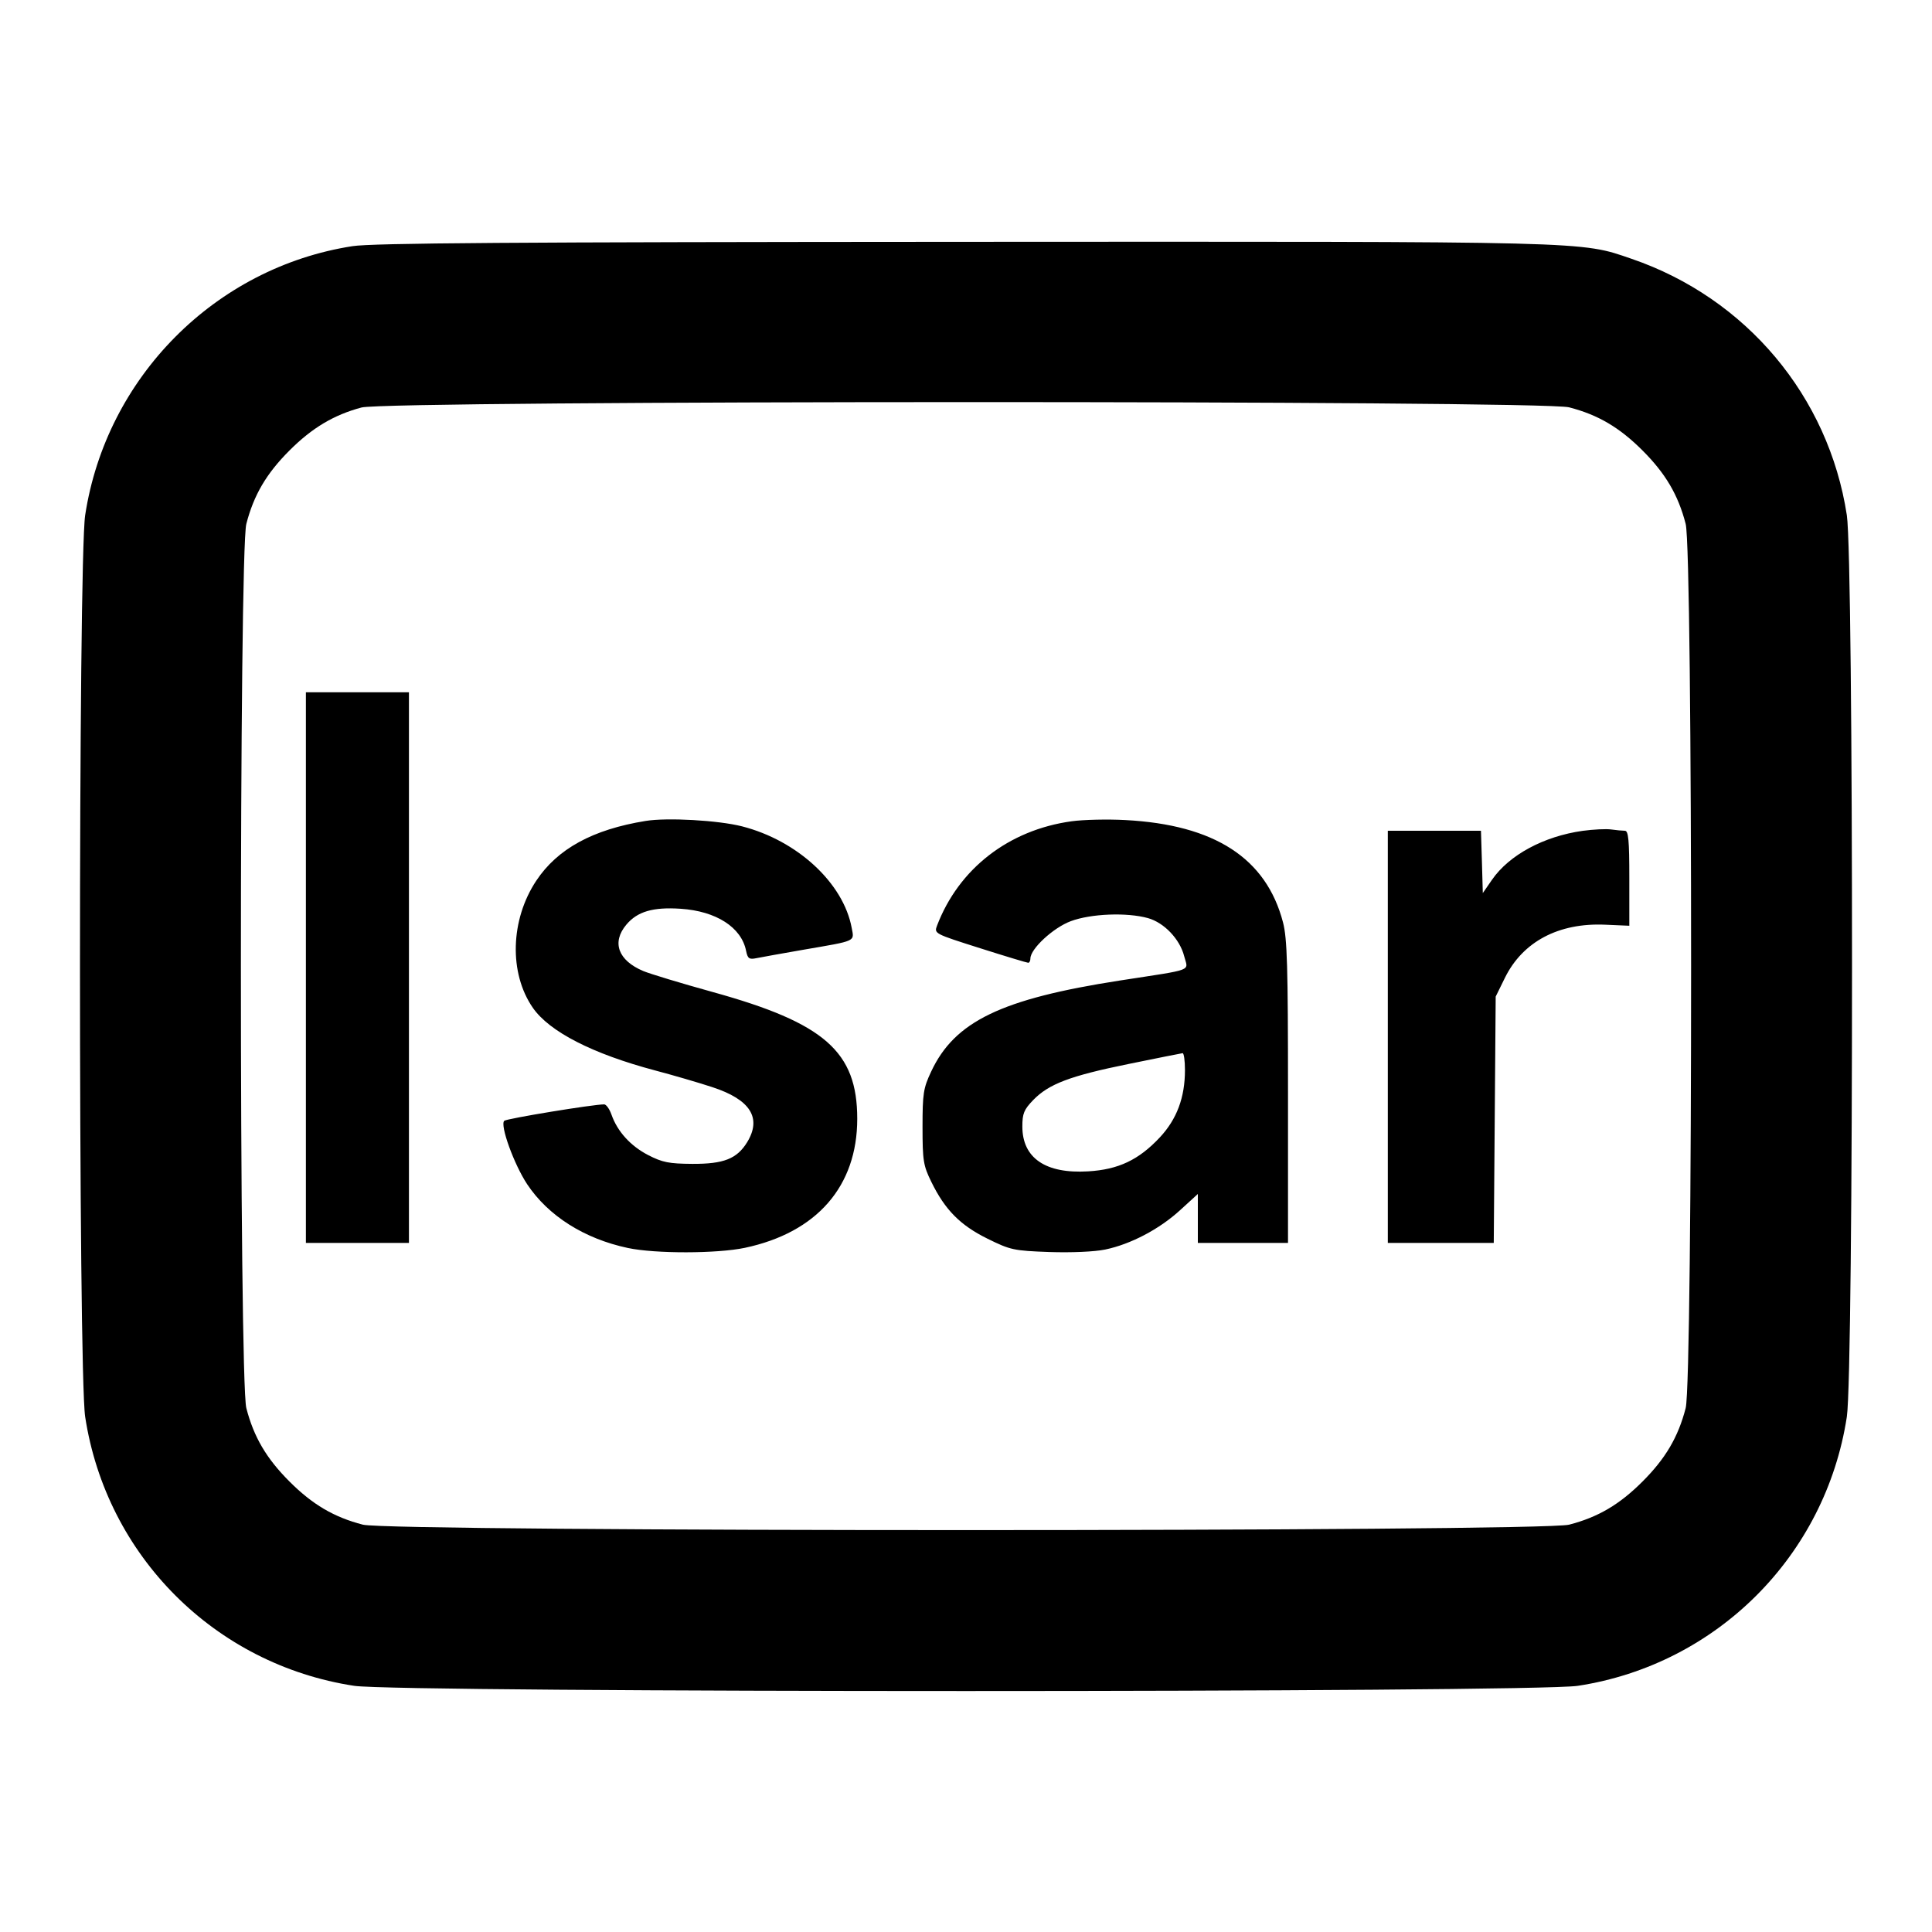 <?xml version="1.0" encoding="UTF-8" standalone="no"?>
<svg xmlns="http://www.w3.org/2000/svg" width="24" height="24"><path d="M4.378 3.058 C 2.674 3.323,1.320 4.686,1.058 6.400 C 0.972 6.965,0.972 17.035,1.058 17.600 C 1.322 19.329,2.671 20.678,4.400 20.942 C 4.968 21.028,19.032 21.028,19.600 20.942 C 21.326 20.678,22.678 19.326,22.942 17.600 C 23.028 17.035,23.028 6.965,22.942 6.400 C 22.716 4.923,21.692 3.703,20.268 3.215 C 19.626 2.995,19.826 3.000,11.960 3.004 C 6.366 3.007,4.626 3.019,4.378 3.058 M19.492 5.060 C 19.852 5.153,20.118 5.310,20.404 5.596 C 20.690 5.882,20.847 6.148,20.940 6.508 C 21.030 6.852,21.030 17.148,20.940 17.492 C 20.847 17.852,20.690 18.118,20.404 18.404 C 20.118 18.690,19.852 18.847,19.492 18.940 C 19.146 19.030,4.854 19.030,4.508 18.940 C 4.148 18.847,3.882 18.690,3.596 18.404 C 3.310 18.118,3.153 17.852,3.060 17.492 C 2.970 17.148,2.970 6.852,3.060 6.508 C 3.153 6.148,3.310 5.882,3.596 5.596 C 3.876 5.316,4.146 5.154,4.491 5.062 C 4.815 4.974,19.158 4.972,19.492 5.060 M3.800 12.020 L 3.800 15.440 4.440 15.440 L 5.080 15.440 5.080 12.020 L 5.080 8.600 4.440 8.600 L 3.800 8.600 3.800 12.020 M8.020 10.198 C 7.364 10.304,6.925 10.544,6.662 10.940 C 6.339 11.426,6.321 12.088,6.619 12.519 C 6.826 12.817,7.361 13.091,8.140 13.298 C 8.360 13.356,8.679 13.449,8.849 13.505 C 9.321 13.659,9.465 13.887,9.282 14.188 C 9.155 14.395,8.991 14.460,8.600 14.458 C 8.311 14.456,8.229 14.440,8.052 14.349 C 7.832 14.235,7.669 14.055,7.596 13.846 C 7.572 13.777,7.531 13.720,7.506 13.719 C 7.374 13.718,6.295 13.895,6.264 13.923 C 6.208 13.975,6.385 14.463,6.548 14.710 C 6.810 15.104,7.258 15.388,7.800 15.503 C 8.139 15.575,8.907 15.574,9.253 15.501 C 10.148 15.311,10.649 14.736,10.649 13.898 C 10.649 13.064,10.243 12.708,8.856 12.324 C 8.462 12.215,8.073 12.097,7.992 12.063 C 7.678 11.931,7.596 11.706,7.781 11.486 C 7.918 11.323,8.112 11.266,8.455 11.289 C 8.896 11.318,9.210 11.519,9.268 11.811 C 9.288 11.908,9.306 11.921,9.395 11.903 C 9.453 11.891,9.716 11.844,9.980 11.798 C 10.648 11.683,10.612 11.699,10.580 11.526 C 10.477 10.970,9.906 10.441,9.217 10.265 C 8.923 10.190,8.287 10.154,8.020 10.198 M13.313 10.202 C 12.530 10.310,11.910 10.791,11.640 11.499 C 11.603 11.597,11.607 11.599,12.175 11.779 C 12.489 11.879,12.759 11.960,12.773 11.960 C 12.788 11.960,12.800 11.936,12.800 11.907 C 12.800 11.787,13.084 11.524,13.302 11.443 C 13.551 11.350,13.997 11.332,14.260 11.405 C 14.461 11.461,14.656 11.666,14.710 11.877 C 14.759 12.070,14.851 12.035,13.914 12.180 C 12.437 12.409,11.859 12.688,11.567 13.312 C 11.470 13.518,11.460 13.585,11.460 14.000 C 11.460 14.419,11.470 14.479,11.569 14.681 C 11.739 15.029,11.928 15.220,12.266 15.387 C 12.552 15.528,12.592 15.537,13.035 15.553 C 13.309 15.562,13.597 15.550,13.730 15.522 C 14.046 15.456,14.401 15.270,14.660 15.033 L 14.880 14.832 14.880 15.136 L 14.880 15.440 15.440 15.440 L 16.000 15.440 16.000 13.568 C 16.000 12.006,15.990 11.657,15.938 11.458 C 15.730 10.661,15.089 10.245,13.978 10.187 C 13.759 10.175,13.460 10.182,13.313 10.202 M19.660 10.321 C 19.177 10.389,18.747 10.621,18.534 10.929 L 18.420 11.094 18.409 10.707 L 18.397 10.320 17.819 10.320 L 17.240 10.320 17.240 12.880 L 17.240 15.440 17.898 15.440 L 18.556 15.440 18.568 13.910 L 18.580 12.380 18.694 12.148 C 18.915 11.698,19.362 11.461,19.941 11.487 L 20.240 11.500 20.240 10.910 C 20.240 10.436,20.229 10.320,20.185 10.320 C 20.155 10.320,20.078 10.313,20.015 10.304 C 19.952 10.295,19.792 10.303,19.660 10.321 M14.720 13.293 C 14.720 13.633,14.619 13.903,14.408 14.129 C 14.146 14.409,13.893 14.529,13.517 14.551 C 12.989 14.583,12.700 14.386,12.700 13.994 C 12.700 13.833,12.720 13.784,12.835 13.665 C 13.029 13.465,13.293 13.365,14.020 13.217 C 14.372 13.145,14.673 13.085,14.690 13.083 C 14.707 13.081,14.720 13.176,14.720 13.293" stroke="none" fill-rule="evenodd"/></svg>